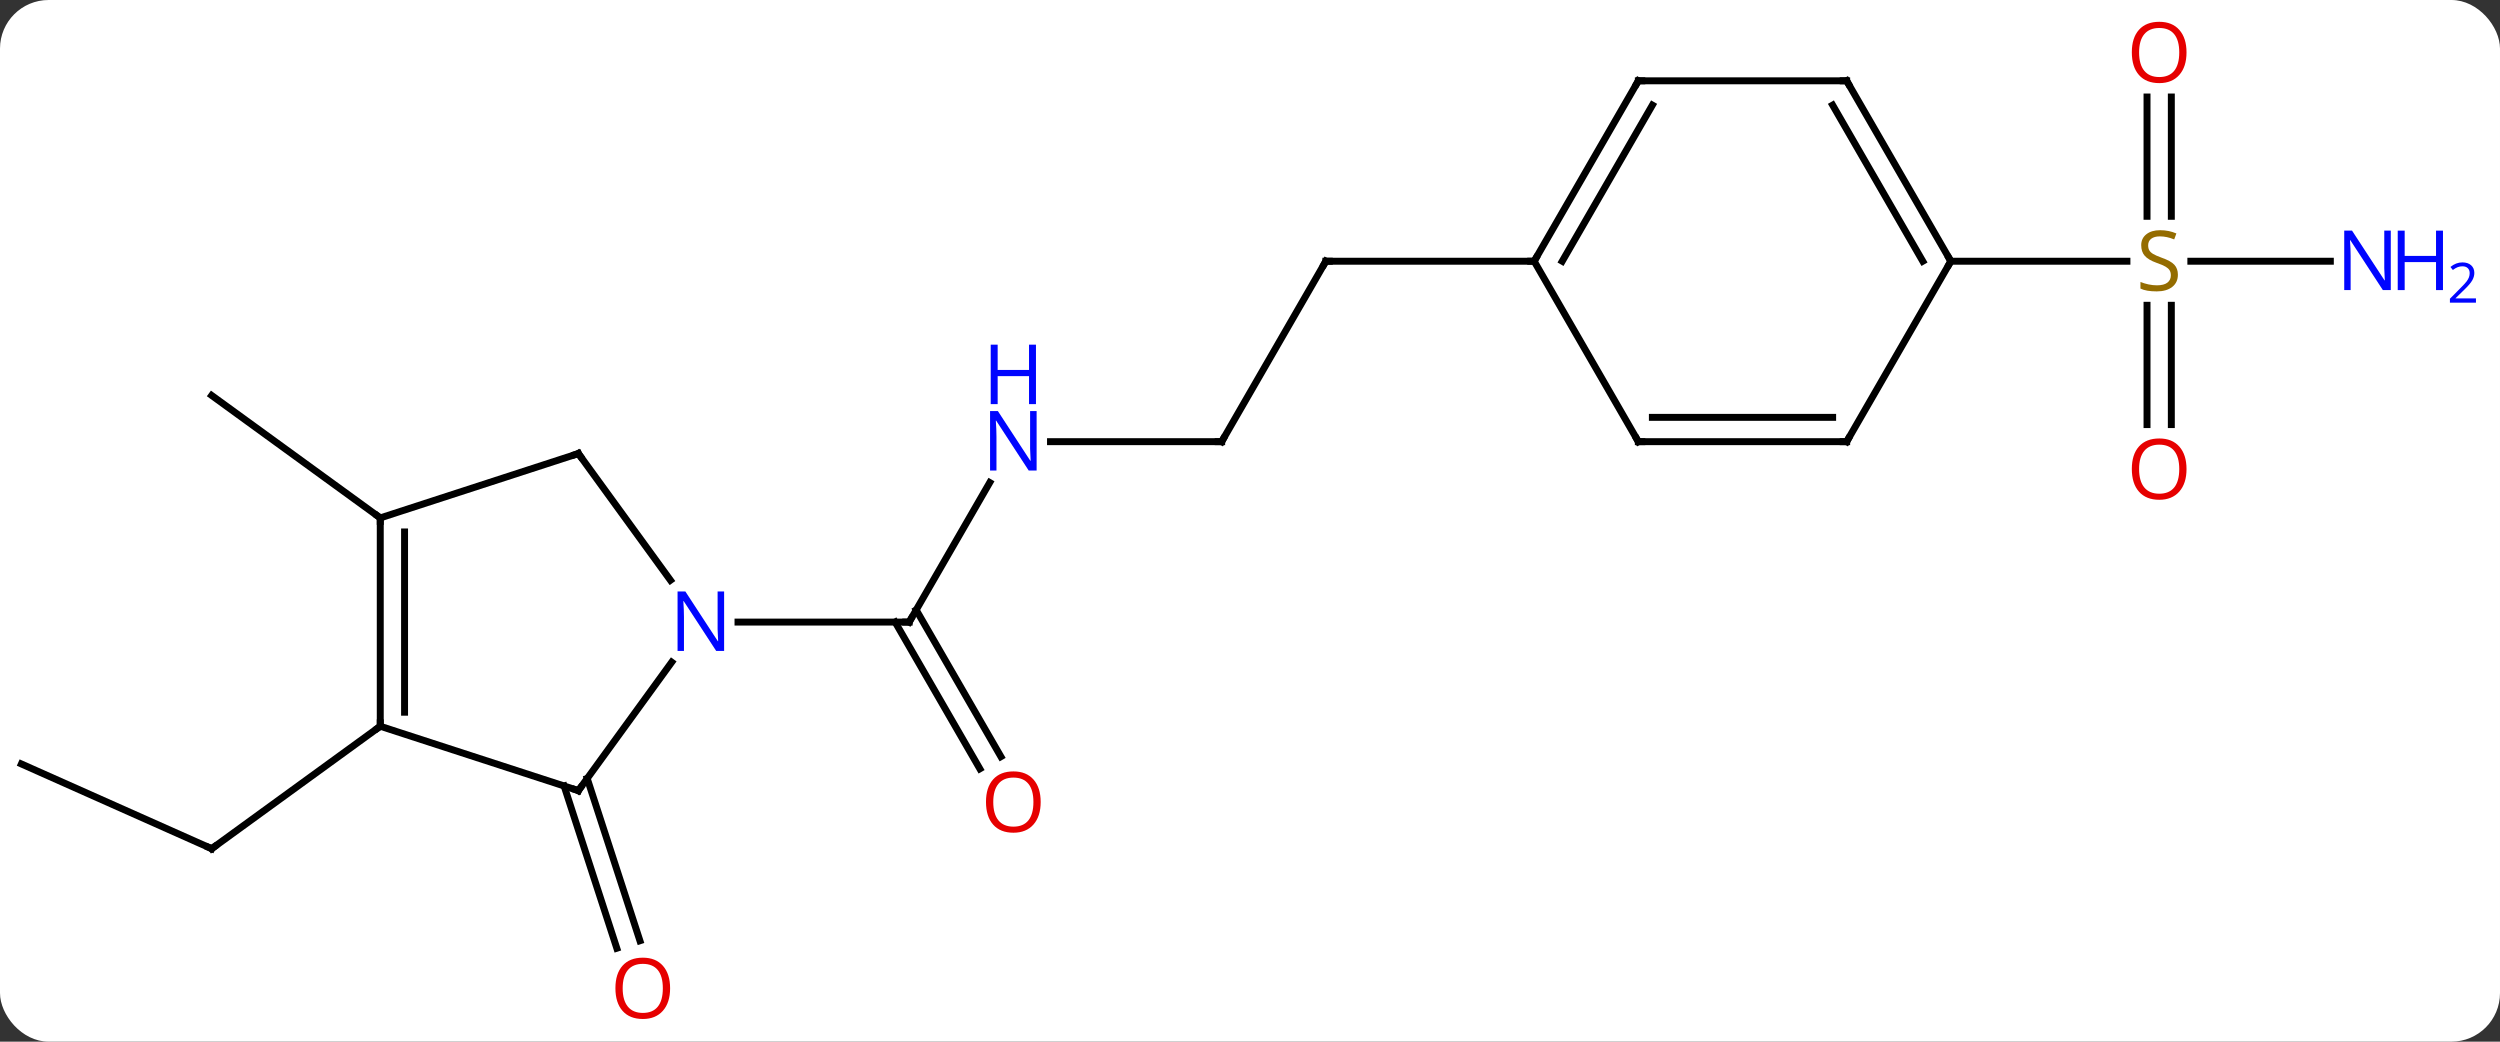<svg width="360" viewBox="0 0 360 150" style="fill-opacity:1; color-rendering:auto; color-interpolation:auto; text-rendering:auto; stroke:black; stroke-linecap:square; stroke-miterlimit:10; shape-rendering:auto; stroke-opacity:1; fill:black; stroke-dasharray:none; font-weight:normal; stroke-width:1; font-family:'Open Sans'; font-style:normal; stroke-linejoin:miter; font-size:12; stroke-dashoffset:0; image-rendering:auto;" height="150" class="cas-substance-image" xmlns:xlink="http://www.w3.org/1999/xlink" xmlns="http://www.w3.org/2000/svg"><rect x="0" y="0" width="360" height="150" fill="#333333" stroke="none"/><svg class="cas-substance-single-component"><rect y="0" x="0" width="360" stroke="none" ry="7" rx="7" height="150" fill="white" class="cas-substance-group"/><svg y="0" x="0" width="360" viewBox="0 0 360 150" style="fill:black;" height="150" class="cas-substance-single-component-image"><svg><g><g transform="translate(172,75)" style="text-rendering:geometricPrecision; color-rendering:optimizeQuality; color-interpolation:linearRGB; stroke-linecap:butt; image-rendering:optimizeQuality;"><line y2="-5.512" y1="14.58" x2="-29.479" x1="-41.079" style="fill:none;"/><line y2="35.707" y1="14.58" x2="-30.901" x1="-43.1" style="fill:none;"/><line y2="33.957" y1="12.83" x2="-27.87" x1="-40.069" style="fill:none;"/><line y2="14.58" y1="14.58" x2="-65.727" x1="-41.079" style="fill:none;"/><line y2="-11.4" y1="-11.4" x2="3.921" x1="-20.727" style="fill:none;"/><line y2="-37.383" y1="-11.4" x2="18.921" x1="3.921" style="fill:none;"/><line y2="-37.383" y1="-37.383" x2="48.921" x1="18.921" style="fill:none;"/><line y2="37.1" y1="60.464" x2="-87.442" x1="-79.851" style="fill:none;"/><line y2="38.182" y1="61.545" x2="-90.77" x1="-83.18" style="fill:none;"/><line y2="35.01" y1="47.214" x2="-168.921" x1="-141.516" style="fill:none;"/><line y2="29.58" y1="47.214" x2="-117.243" x1="-141.516" style="fill:none;"/><line y2="-0.42" y1="-18.054" x2="-117.243" x1="-141.516" style="fill:none;"/><line y2="-37.383" y1="-37.383" x2="163.569" x1="143.482" style="fill:none;"/><line y2="-61.031" y1="-43.852" x2="140.671" x1="140.671" style="fill:none;"/><line y2="-61.031" y1="-43.852" x2="137.171" x1="137.171" style="fill:none;"/><line y2="-13.86" y1="-31.039" x2="137.171" x1="137.171" style="fill:none;"/><line y2="-13.86" y1="-31.039" x2="140.671" x1="140.671" style="fill:none;"/><line y2="-37.383" y1="-37.383" x2="108.921" x1="134.278" style="fill:none;"/><line y2="38.85" y1="20.354" x2="-88.713" x1="-75.274" style="fill:none;"/><line y2="-9.69" y1="8.556" x2="-88.713" x1="-75.456" style="fill:none;"/><line y2="29.58" y1="38.85" x2="-117.243" x1="-88.713" style="fill:none;"/><line y2="-0.42" y1="-9.69" x2="-117.243" x1="-88.713" style="fill:none;"/><line y2="-0.42" y1="29.58" x2="-117.243" x1="-117.243" style="fill:none;"/><line y2="1.601" y1="27.559" x2="-113.743" x1="-113.743" style="fill:none;"/><line y2="-63.363" y1="-37.383" x2="63.921" x1="48.921" style="fill:none;"/><line y2="-59.863" y1="-37.383" x2="65.942" x1="52.962" style="fill:none;"/><line y2="-11.4" y1="-37.383" x2="63.921" x1="48.921" style="fill:none;"/><line y2="-63.363" y1="-63.363" x2="93.921" x1="63.921" style="fill:none;"/><line y2="-11.4" y1="-11.4" x2="93.921" x1="63.921" style="fill:none;"/><line y2="-14.9" y1="-14.9" x2="91.9" x1="65.942" style="fill:none;"/><line y2="-37.383" y1="-63.363" x2="108.921" x1="93.921" style="fill:none;"/><line y2="-37.383" y1="-59.863" x2="104.88" x1="91.9" style="fill:none;"/><line y2="-37.383" y1="-11.4" x2="108.921" x1="93.921" style="fill:none;"/><path style="fill:none; stroke-miterlimit:5;" d="M-40.829 14.147 L-41.079 14.58 L-41.579 14.58"/></g><g transform="translate(172,75)" style="stroke-linecap:butt; fill:rgb(0,5,255); text-rendering:geometricPrecision; color-rendering:optimizeQuality; image-rendering:optimizeQuality; font-family:'Open Sans'; stroke:rgb(0,5,255); color-interpolation:linearRGB; stroke-miterlimit:5;"><path style="stroke:none;" d="M-22.727 -7.244 L-23.868 -7.244 L-28.556 -14.431 L-28.602 -14.431 Q-28.509 -13.166 -28.509 -12.119 L-28.509 -7.244 L-29.431 -7.244 L-29.431 -15.806 L-28.306 -15.806 L-23.634 -8.65 L-23.587 -8.65 Q-23.587 -8.806 -23.634 -9.666 Q-23.681 -10.525 -23.665 -10.9 L-23.665 -15.806 L-22.727 -15.806 L-22.727 -7.244 Z"/><path style="stroke:none;" d="M-22.821 -16.806 L-23.821 -16.806 L-23.821 -20.837 L-28.337 -20.837 L-28.337 -16.806 L-29.337 -16.806 L-29.337 -25.369 L-28.337 -25.369 L-28.337 -21.728 L-23.821 -21.728 L-23.821 -25.369 L-22.821 -25.369 L-22.821 -16.806 Z"/><path style="fill:rgb(230,0,0); stroke:none;" d="M-22.142 40.49 Q-22.142 42.552 -23.181 43.732 Q-24.22 44.912 -26.063 44.912 Q-27.954 44.912 -28.985 43.748 Q-30.017 42.583 -30.017 40.474 Q-30.017 38.38 -28.985 37.232 Q-27.954 36.083 -26.063 36.083 Q-24.204 36.083 -23.173 37.255 Q-22.142 38.427 -22.142 40.49 ZM-28.97 40.49 Q-28.97 42.224 -28.227 43.13 Q-27.485 44.037 -26.063 44.037 Q-24.642 44.037 -23.915 43.138 Q-23.188 42.24 -23.188 40.49 Q-23.188 38.755 -23.915 37.865 Q-24.642 36.974 -26.063 36.974 Q-27.485 36.974 -28.227 37.873 Q-28.97 38.771 -28.97 40.49 Z"/><path style="fill:none; stroke:black;" d="M3.421 -11.4 L3.921 -11.4 L4.171 -11.833"/><path style="fill:none; stroke:black;" d="M18.671 -36.95 L18.921 -37.383 L19.421 -37.383"/><path style="fill:rgb(230,0,0); stroke:none;" d="M-75.505 67.313 Q-75.505 69.375 -76.545 70.555 Q-77.584 71.735 -79.427 71.735 Q-81.318 71.735 -82.349 70.57 Q-83.38 69.406 -83.38 67.297 Q-83.38 65.203 -82.349 64.055 Q-81.318 62.906 -79.427 62.906 Q-77.568 62.906 -76.537 64.078 Q-75.505 65.25 -75.505 67.313 ZM-82.334 67.313 Q-82.334 69.047 -81.591 69.953 Q-80.849 70.86 -79.427 70.86 Q-78.005 70.86 -77.279 69.961 Q-76.552 69.063 -76.552 67.313 Q-76.552 65.578 -77.279 64.688 Q-78.005 63.797 -79.427 63.797 Q-80.849 63.797 -81.591 64.695 Q-82.334 65.594 -82.334 67.313 Z"/><path style="fill:none; stroke:black;" d="M-141.973 47.011 L-141.516 47.214 L-141.112 46.92"/><path style="fill:rgb(148,108,0); stroke:none;" d="M141.616 -35.446 Q141.616 -34.321 140.796 -33.68 Q139.976 -33.039 138.569 -33.039 Q137.038 -33.039 136.226 -33.446 L136.226 -34.399 Q136.757 -34.18 137.374 -34.047 Q137.991 -33.914 138.601 -33.914 Q139.601 -33.914 140.101 -34.297 Q140.601 -34.68 140.601 -35.352 Q140.601 -35.789 140.421 -36.078 Q140.241 -36.367 139.827 -36.61 Q139.413 -36.852 138.554 -37.149 Q137.366 -37.571 136.851 -38.156 Q136.335 -38.742 136.335 -39.696 Q136.335 -40.68 137.077 -41.266 Q137.819 -41.852 139.054 -41.852 Q140.319 -41.852 141.398 -41.383 L141.085 -40.524 Q140.023 -40.961 139.023 -40.961 Q138.226 -40.961 137.78 -40.625 Q137.335 -40.289 137.335 -39.68 Q137.335 -39.242 137.499 -38.953 Q137.663 -38.664 138.054 -38.43 Q138.444 -38.196 139.257 -37.899 Q140.601 -37.43 141.108 -36.875 Q141.616 -36.321 141.616 -35.446 Z"/><path style="stroke:none;" d="M172.273 -33.227 L171.132 -33.227 L166.444 -40.414 L166.398 -40.414 Q166.491 -39.149 166.491 -38.102 L166.491 -33.227 L165.569 -33.227 L165.569 -41.789 L166.694 -41.789 L171.366 -34.633 L171.413 -34.633 Q171.413 -34.789 171.366 -35.649 Q171.319 -36.508 171.335 -36.883 L171.335 -41.789 L172.273 -41.789 L172.273 -33.227 Z"/><path style="stroke:none;" d="M179.788 -33.227 L178.788 -33.227 L178.788 -37.258 L174.273 -37.258 L174.273 -33.227 L173.273 -33.227 L173.273 -41.789 L174.273 -41.789 L174.273 -38.149 L178.788 -38.149 L178.788 -41.789 L179.788 -41.789 L179.788 -33.227 Z"/><path style="stroke:none;" d="M184.538 -31.417 L180.788 -31.417 L180.788 -31.98 L182.288 -33.495 Q182.976 -34.183 183.194 -34.48 Q183.413 -34.777 183.523 -35.058 Q183.632 -35.339 183.632 -35.667 Q183.632 -36.12 183.358 -36.386 Q183.085 -36.652 182.585 -36.652 Q182.241 -36.652 181.921 -36.535 Q181.601 -36.417 181.21 -36.12 L180.866 -36.558 Q181.648 -37.214 182.585 -37.214 Q183.382 -37.214 183.843 -36.8 Q184.304 -36.386 184.304 -35.699 Q184.304 -35.152 183.999 -34.62 Q183.694 -34.089 182.851 -33.277 L181.601 -32.058 L181.601 -32.027 L184.538 -32.027 L184.538 -31.417 Z"/><path style="fill:rgb(230,0,0); stroke:none;" d="M142.858 -67.453 Q142.858 -65.391 141.819 -64.211 Q140.78 -63.031 138.937 -63.031 Q137.046 -63.031 136.015 -64.195 Q134.983 -65.36 134.983 -67.469 Q134.983 -69.563 136.015 -70.711 Q137.046 -71.86 138.937 -71.86 Q140.796 -71.86 141.827 -70.688 Q142.858 -69.516 142.858 -67.453 ZM136.03 -67.453 Q136.03 -65.719 136.773 -64.813 Q137.515 -63.906 138.937 -63.906 Q140.358 -63.906 141.085 -64.805 Q141.812 -65.703 141.812 -67.453 Q141.812 -69.188 141.085 -70.078 Q140.358 -70.969 138.937 -70.969 Q137.515 -70.969 136.773 -70.07 Q136.03 -69.172 136.03 -67.453 Z"/><path style="fill:rgb(230,0,0); stroke:none;" d="M142.858 -7.453 Q142.858 -5.391 141.819 -4.211 Q140.78 -3.031 138.937 -3.031 Q137.046 -3.031 136.015 -4.196 Q134.983 -5.36 134.983 -7.469 Q134.983 -9.563 136.015 -10.711 Q137.046 -11.86 138.937 -11.86 Q140.796 -11.86 141.827 -10.688 Q142.858 -9.516 142.858 -7.453 ZM136.03 -7.453 Q136.03 -5.719 136.773 -4.813 Q137.515 -3.906 138.937 -3.906 Q140.358 -3.906 141.085 -4.805 Q141.812 -5.703 141.812 -7.453 Q141.812 -9.188 141.085 -10.078 Q140.358 -10.969 138.937 -10.969 Q137.515 -10.969 136.773 -10.07 Q136.03 -9.172 136.03 -7.453 Z"/><path style="stroke:none;" d="M-67.727 18.736 L-68.868 18.736 L-73.556 11.549 L-73.602 11.549 Q-73.509 12.814 -73.509 13.861 L-73.509 18.736 L-74.431 18.736 L-74.431 10.174 L-73.306 10.174 L-68.634 17.33 L-68.587 17.33 Q-68.587 17.174 -68.634 16.314 Q-68.681 15.455 -68.665 15.08 L-68.665 10.174 L-67.727 10.174 L-67.727 18.736 Z"/><path style="fill:none; stroke:black;" d="M-88.419 38.446 L-88.713 38.85 L-89.189 38.696"/><path style="fill:none; stroke:black;" d="M-88.419 -9.286 L-88.713 -9.69 L-89.189 -9.536"/><path style="fill:none; stroke:black;" d="M-117.243 29.08 L-117.243 29.58 L-117.647 29.874"/><path style="fill:none; stroke:black;" d="M-117.243 0.08 L-117.243 -0.42 L-117.647 -0.714"/><path style="fill:none; stroke:black;" d="M49.171 -37.816 L48.921 -37.383 L48.421 -37.383"/><path style="fill:none; stroke:black;" d="M63.671 -62.93 L63.921 -63.363 L64.421 -63.363"/><path style="fill:none; stroke:black;" d="M63.671 -11.833 L63.921 -11.4 L64.421 -11.4"/><path style="fill:none; stroke:black;" d="M93.421 -63.363 L93.921 -63.363 L94.171 -62.93"/><path style="fill:none; stroke:black;" d="M93.421 -11.4 L93.921 -11.4 L94.171 -11.833"/><path style="fill:none; stroke:black;" d="M108.671 -37.816 L108.921 -37.383 L108.671 -36.95"/></g></g></svg></svg></svg></svg>